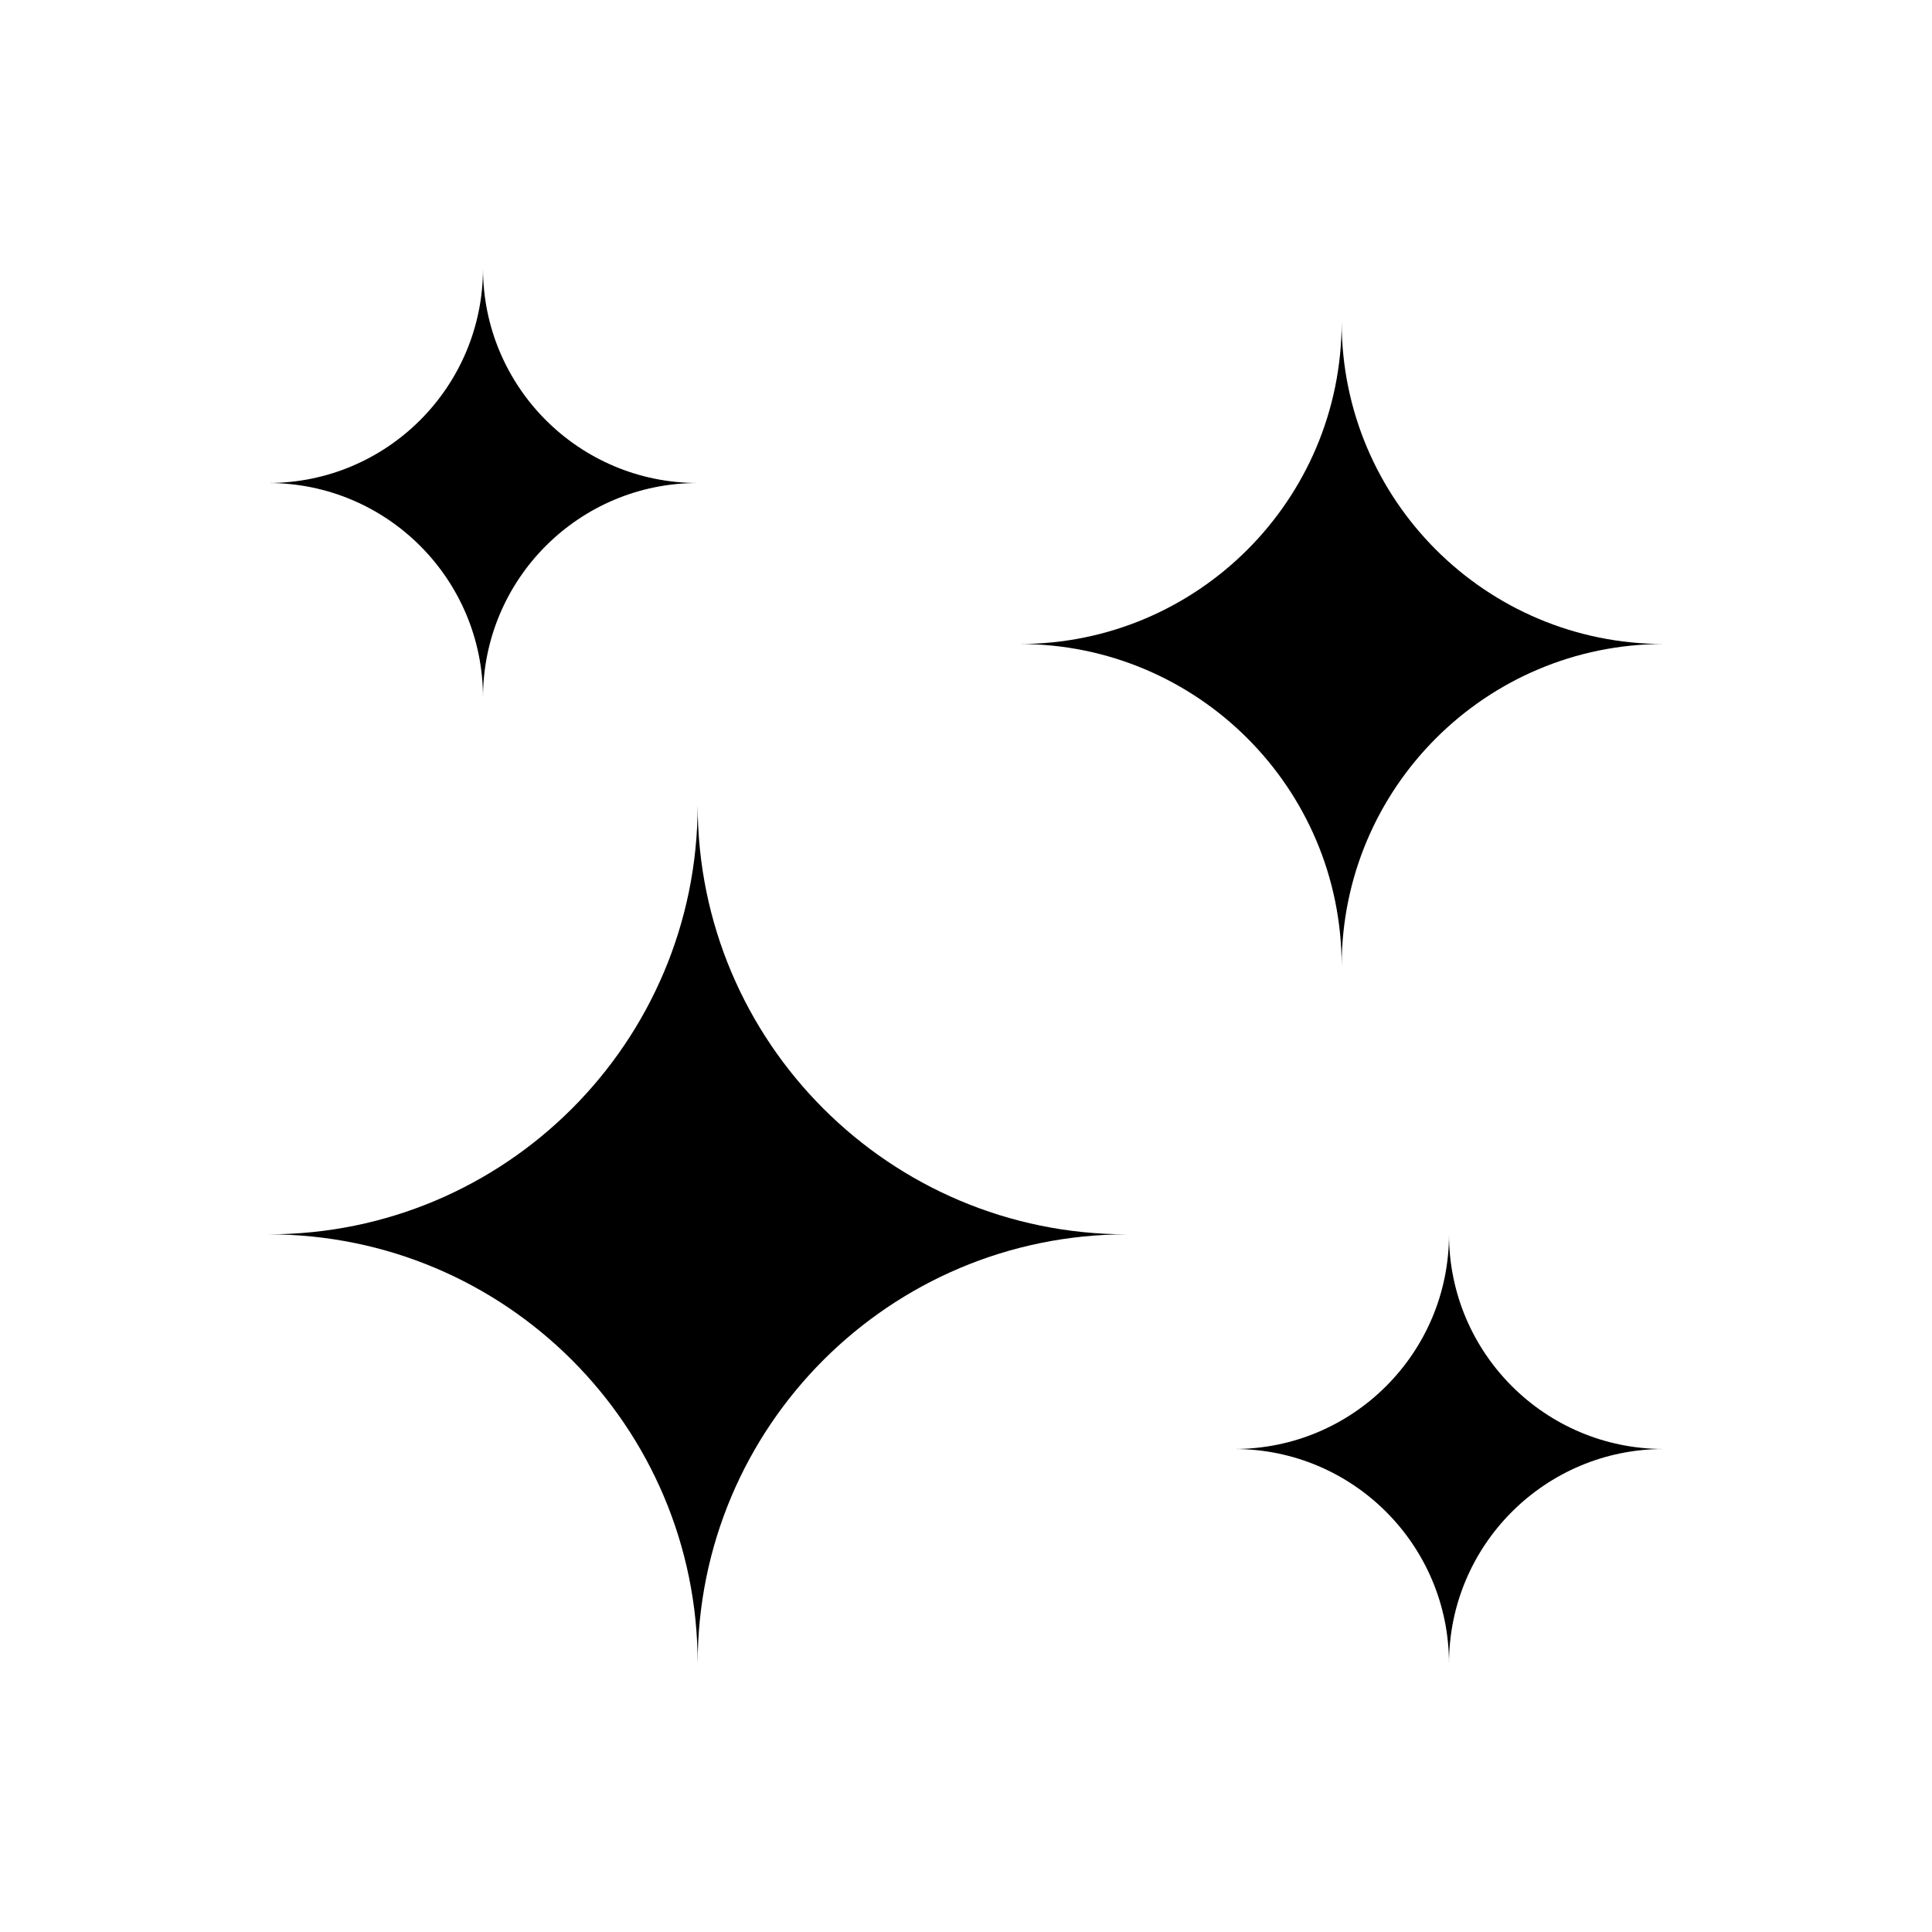 <?xml version="1.0" encoding="UTF-8"?>
<svg id="Layer_1" data-name="Layer 1" xmlns="http://www.w3.org/2000/svg" viewBox="0 0 36 36">
  <defs>
    <style>
      .cls-1 {
        fill-rule: evenodd;
      }
    </style>
  </defs>
  <path class="cls-1" d="M21,23c-4.42,0-8,3.58-8,8,0-4.42-3.58-8-8-8,4.42,0,8-3.58,8-8,0,4.42,3.58,8,8,8Z"/>
  <path class="cls-1" d="M13,9c-2.21,0-4,1.79-4,4,0-2.21-1.79-4-4-4,2.21,0,4-1.79,4-4,0,2.21,1.79,4,4,4Z"/>
  <path class="cls-1" d="M31,27c-2.21,0-4,1.79-4,4,0-2.21-1.79-4-4-4,2.21,0,4-1.79,4-4,0,2.21,1.79,4,4,4Z"/>
  <path class="cls-1" d="M31,12c-3.31,0-6,2.68-6,6,0-3.32-2.69-6-6-6,3.31,0,6-2.68,6-6,0,3.32,2.69,6,6,6Z"/>
</svg>